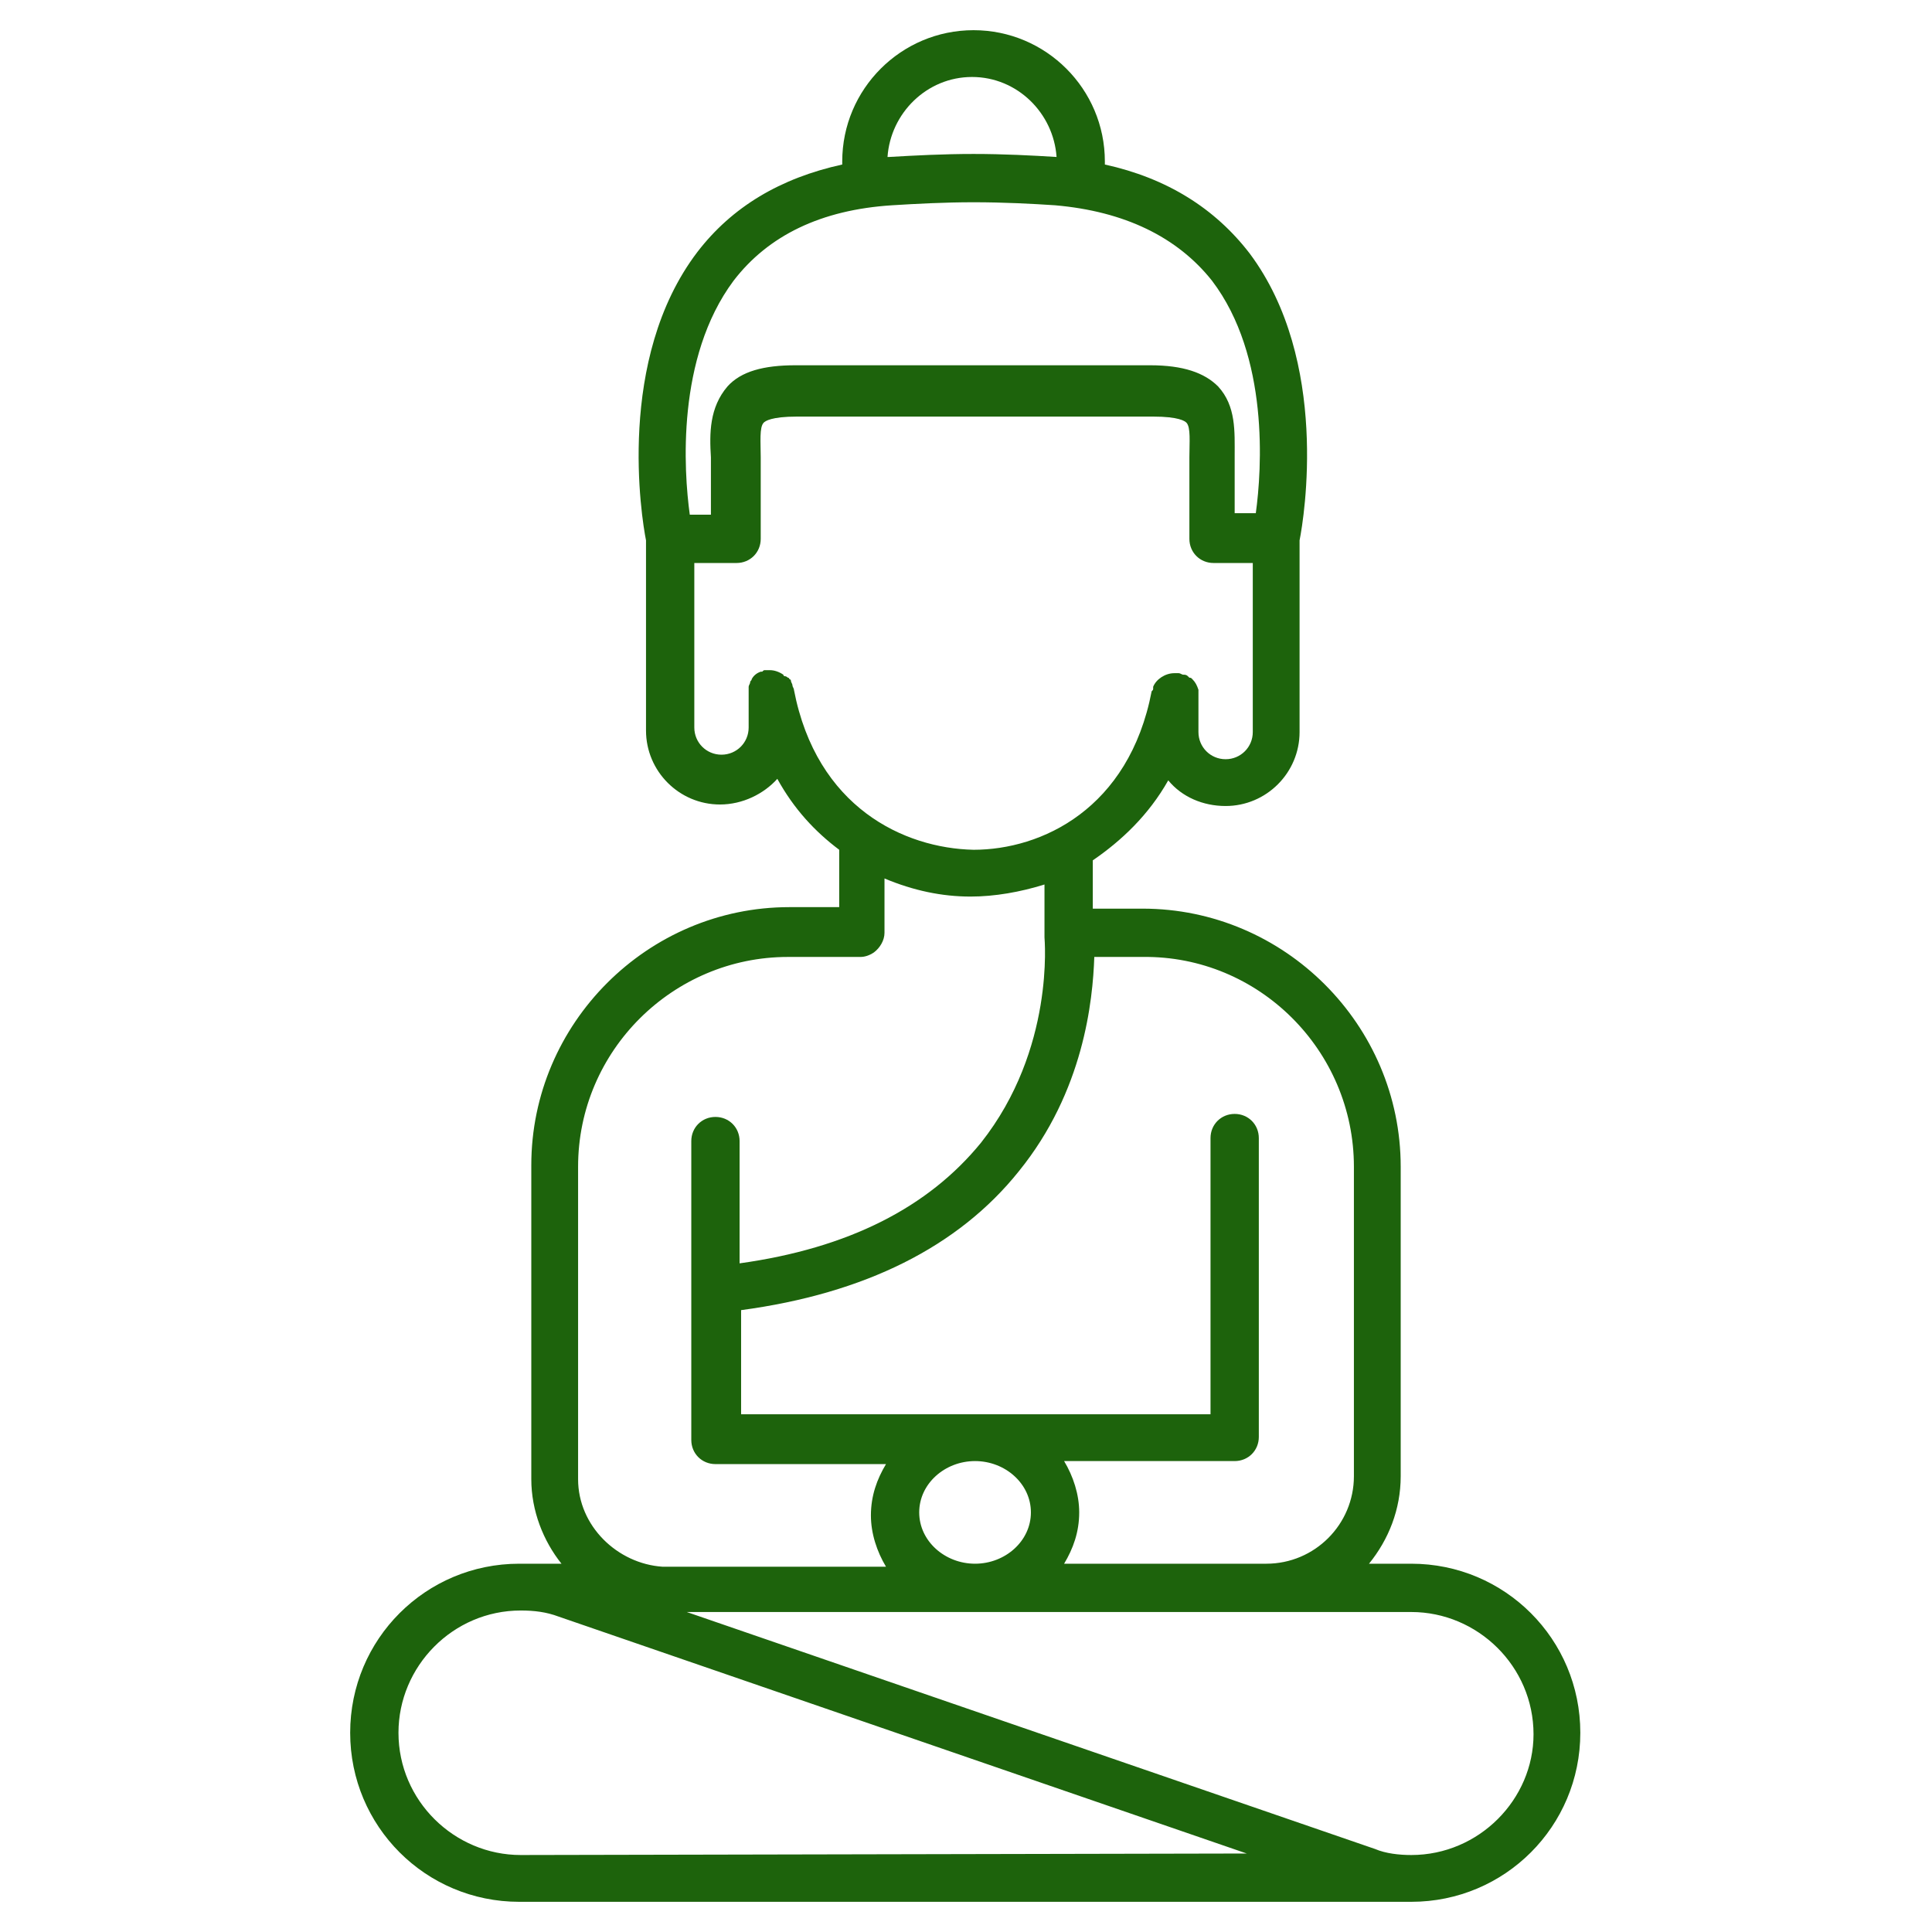 <?xml version="1.0" encoding="utf-8"?>
<!-- Generator: Adobe Illustrator 28.1.0, SVG Export Plug-In . SVG Version: 6.00 Build 0)  -->
<svg version="1.1" id="Layer_4" xmlns="http://www.w3.org/2000/svg" xmlns:xlink="http://www.w3.org/1999/xlink" x="0px" y="0px"
	 viewBox="0 0 128 128" style="enable-background:new 0 0 128 128;" xml:space="preserve">
<style type="text/css">
	.st0{fill:#FFFFFF;enable-background:new    ;}
	.st1{fill:#1D630C;}
</style>
<rect class="st0" width="128" height="128"/>
<path class="st1" d="M93.5,103.6h-2.8c1.3-1.6,2.1-3.6,2.1-5.8V77.3c0-9.4-7.7-17.1-17.1-17.1h-3.3V57c1.9-1.3,3.7-3,5-5.3
	c0.9,1.1,2.3,1.7,3.8,1.7l0,0c2.7,0,4.9-2.2,4.9-4.9V35.8c0.3-1.5,2-11.9-3.3-19c-2.3-3-5.5-5-9.6-5.9v-0.2c0-4.8-3.9-8.7-8.7-8.7
	s-8.7,3.9-8.7,8.7v0.2c-4.1,0.9-7.3,2.8-9.6,5.8c-5.4,7.1-3.7,17.6-3.4,19.1v12.6c0,2.7,2.2,4.9,4.9,4.9c1.5,0,2.9-0.7,3.8-1.7
	c1.1,2,2.5,3.5,4.1,4.7v3.8h-3.3c-9.4,0-17.1,7.7-17.1,17.1V98c0,2.1,0.8,4.1,2,5.6h-2.8c-6.2,0-11.2,5-11.2,11.2s5,11.2,11.2,11.2
	h59.1c6.2,0,11.2-5,11.2-11.2S99.7,103.6,93.5,103.6z M89.7,77.3v20.5c0,3.2-2.6,5.8-5.8,5.8H70.5c0.6-1,1-2.1,1-3.4
	c0-1.2-0.4-2.4-1-3.4h11.3c0.9,0,1.6-0.7,1.6-1.6V75.4c0-0.9-0.7-1.6-1.6-1.6s-1.6,0.7-1.6,1.6v18.3H49.1v-6.9
	c8.2-1.1,14.4-4.2,18.4-9.2c4.3-5.3,4.9-11.3,5-14.2h3.2C83.4,63.3,89.7,69.6,89.7,77.3z M60.9,100.2c0-1.9,1.7-3.4,3.7-3.4
	c2,0,3.7,1.5,3.7,3.4s-1.7,3.4-3.7,3.4l0,0C62.6,103.6,60.9,102.1,60.9,100.2z M64.4,5.1c3,0,5.4,2.4,5.6,5.3
	c-1.6-0.1-3.5-0.2-5.5-0.2s-3.9,0.1-5.6,0.2h-0.1C59,7.5,61.4,5.1,64.4,5.1z M48.6,18.6c2.3-3,5.8-4.7,10.5-5
	c1.6-0.1,3.5-0.2,5.4-0.2c2,0,3.9,0.1,5.4,0.2c4.6,0.4,8.1,2.1,10.4,5c3.8,5,3.3,12.5,2.9,15.4h-1.4v-2.7c0-0.4,0-0.7,0-1.1
	c0-1.6,0.1-3.3-1.1-4.6c-0.9-0.9-2.3-1.4-4.5-1.4H52.7c-2.1,0-3.6,0.4-4.5,1.4C47,27,47,28.7,47.1,30.3c0,0.4,0,0.7,0,1.1v2.7h-1.4
	C45.3,31.2,44.8,23.7,48.6,18.6z M52.6,45.7L52.6,45.7c0-0.1-0.1-0.2-0.1-0.3l0,0c0-0.1-0.1-0.2-0.1-0.3S52.3,45,52.3,45
	s0-0.1-0.1-0.1c0,0-0.1-0.1-0.2-0.1c0,0-0.1,0-0.1-0.1c-0.3-0.2-0.6-0.3-0.9-0.3l0,0h-0.1c-0.1,0-0.2,0-0.2,0l0,0
	c-0.1,0-0.1,0-0.2,0.1h-0.1l0,0c-0.3,0.1-0.5,0.3-0.6,0.5l0,0c0,0.1-0.1,0.1-0.1,0.2l0,0c0,0.1-0.1,0.2-0.1,0.3l0,0
	c0,0.1,0,0.2,0,0.3l0,0v2.4c0,1-0.8,1.8-1.8,1.8S46,49.2,46,48.2V37.3h2.8c0.9,0,1.6-0.7,1.6-1.6l0,0v-4.2c0-0.4,0-0.8,0-1.2
	c0-1-0.1-2,0.2-2.3c0.1-0.1,0.5-0.4,2.2-0.4h23.6c1.7,0,2.1,0.3,2.2,0.4c0.3,0.3,0.2,1.3,0.2,2.3c0,0.4,0,0.8,0,1.2v4.2
	c0,0.9,0.7,1.6,1.6,1.6H83v11.2c0,1-0.8,1.8-1.8,1.8s-1.8-0.8-1.8-1.8V46l0,0c0-0.1,0-0.1,0-0.2v-0.1l0,0c-0.1-0.3-0.2-0.5-0.4-0.7
	l0,0c-0.1-0.1-0.1-0.1-0.2-0.1c0,0,0,0-0.1-0.1s-0.2-0.1-0.3-0.1l0,0c-0.1,0-0.2-0.1-0.3-0.1l0,0c-0.1,0-0.1,0-0.2,0h-0.1l0,0
	c-0.6,0-1.2,0.4-1.4,0.9l0,0v0.1c0,0.1,0,0.1-0.1,0.2l0,0c-1.5,7.8-7.3,10.5-11.8,10.5C59.9,56.2,54.1,53.5,52.6,45.7z M38.3,98
	V77.3c0-7.7,6.3-13.9,13.9-13.9H57c0.3,0,0.6-0.1,0.9-0.3c0.4-0.3,0.7-0.8,0.7-1.3v-3.6c1.9,0.8,3.8,1.2,5.7,1.2
	c1.6,0,3.3-0.3,4.9-0.8v3.3V62v0.1c0,0.1,0.7,7.4-4.2,13.6c-3.5,4.3-8.8,7-16,8v-8.1c0-0.9-0.7-1.6-1.6-1.6c-0.9,0-1.6,0.7-1.6,1.6
	v19.8c0,0.9,0.7,1.6,1.6,1.6h11.3c-0.6,1-1,2.1-1,3.4c0,1.2,0.4,2.4,1,3.4H43.9C40.9,103.6,38.3,101.1,38.3,98z M34.5,122.9
	c-4.4,0-8.1-3.6-8.1-8.1c0-4.4,3.6-8.1,8.1-8.1c0.9,0,1.7,0.1,2.5,0.4l45.6,15.7L34.5,122.9L34.5,122.9z M93.5,122.9
	c-0.8,0-1.7-0.1-2.4-0.4l-45.6-15.7h38.4l0,0l0,0h9.6c4.4,0,8.1,3.6,8.1,8.1C101.6,119.2,98,122.9,93.5,122.9z"/>
</svg>
